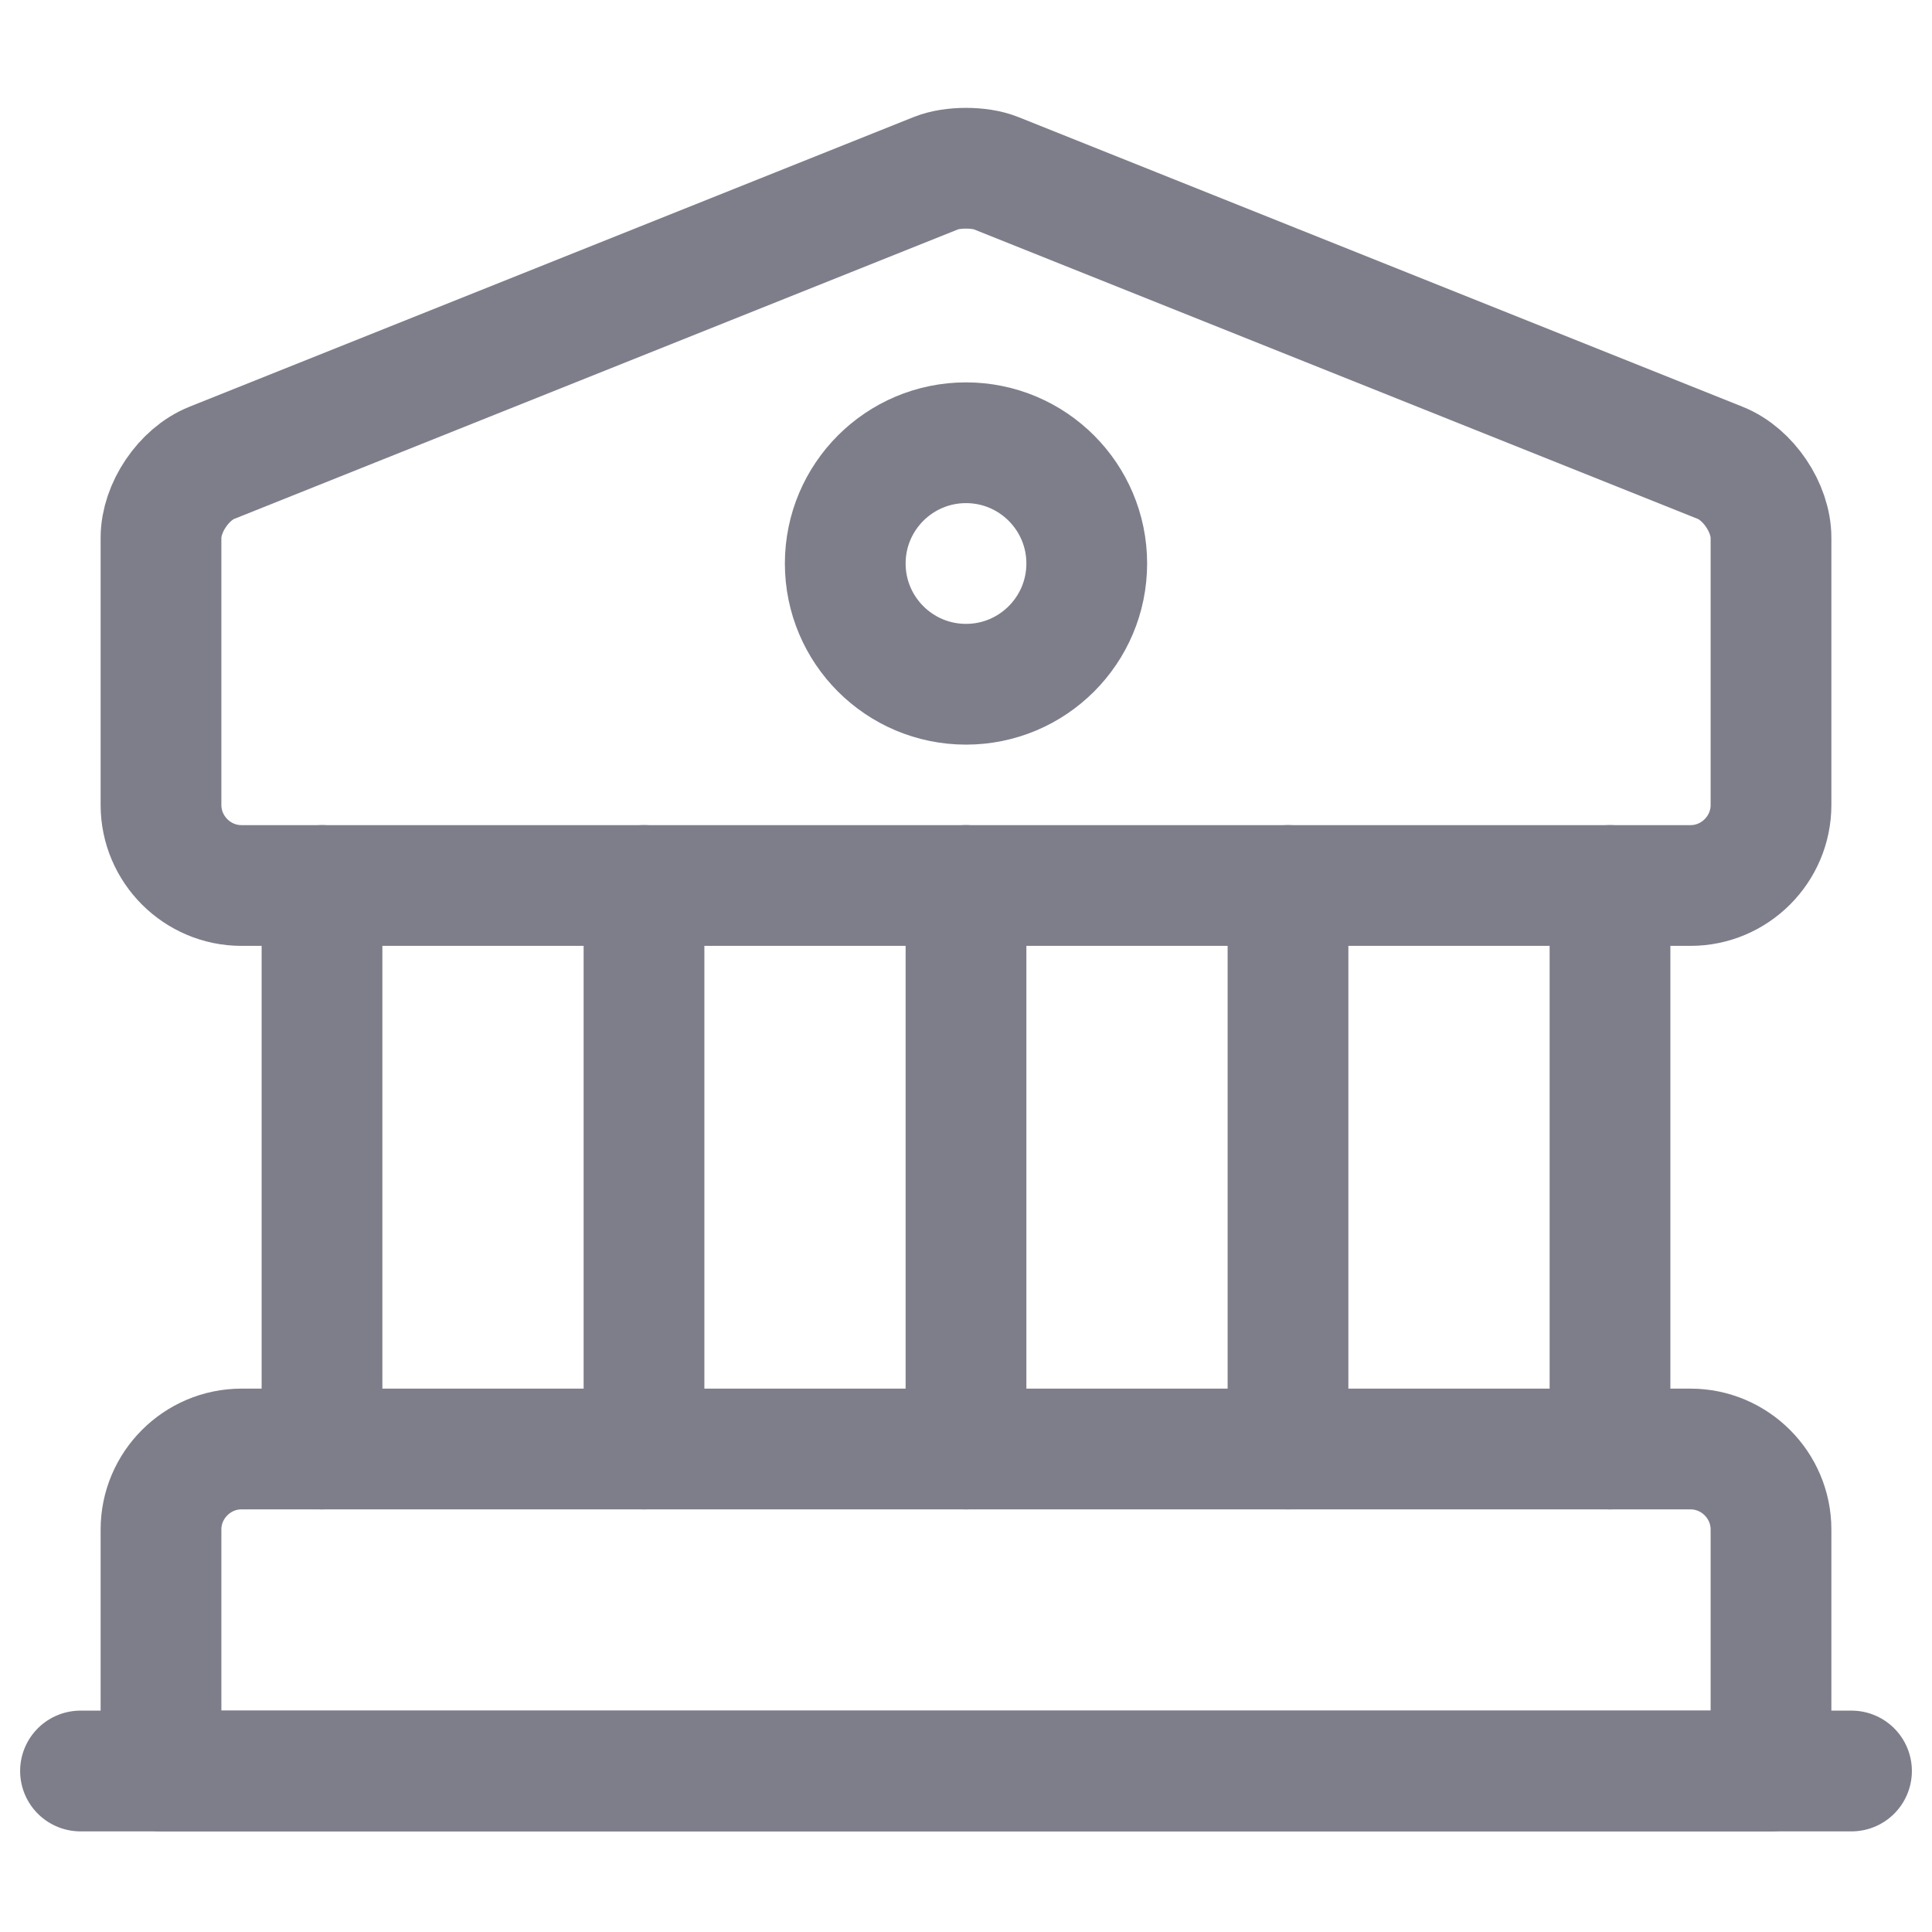 <svg width="24" height="24" viewBox="0 0 24 24" fill="none" xmlns="http://www.w3.org/2000/svg">
<path d="M12.37 2.15L21.37 5.75C21.72 5.89 22 6.31 22 6.68V10C22 10.55 21.55 11 21 11H3C2.45 11 2 10.55 2 10V6.68C2 6.31 2.28 5.89 2.63 5.75L11.63 2.15C11.83 2.07 12.17 2.07 12.37 2.15Z" stroke="#7E7E8B" stroke-width="1.5" stroke-miterlimit="10" stroke-linecap="round" stroke-linejoin="round"/>
<path d="M22 22H2V19C2 18.45 2.45 18 3 18H21C21.55 18 22 18.45 22 19V22Z" stroke="#7E7E8B" stroke-width="1.5" stroke-miterlimit="10" stroke-linecap="round" stroke-linejoin="round"/>
<path d="M4 18V11" stroke="#7E7E8B" stroke-width="1.5" stroke-miterlimit="10" stroke-linecap="round" stroke-linejoin="round"/>
<path d="M8 18V11" stroke="#7E7E8B" stroke-width="1.5" stroke-miterlimit="10" stroke-linecap="round" stroke-linejoin="round"/>
<path d="M12 18V11" stroke="#7E7E8B" stroke-width="1.5" stroke-miterlimit="10" stroke-linecap="round" stroke-linejoin="round"/>
<path d="M16 18V11" stroke="#7E7E8B" stroke-width="1.5" stroke-miterlimit="10" stroke-linecap="round" stroke-linejoin="round"/>
<path d="M20 18V11" stroke="#7E7E8B" stroke-width="1.5" stroke-miterlimit="10" stroke-linecap="round" stroke-linejoin="round"/>
<path d="M1 22H23" stroke="#7E7E8B" stroke-width="1.5" stroke-miterlimit="10" stroke-linecap="round" stroke-linejoin="round"/>
<path d="M12 8.5C12.828 8.5 13.5 7.828 13.5 7C13.5 6.172 12.828 5.5 12 5.5C11.172 5.5 10.5 6.172 10.5 7C10.5 7.828 11.172 8.5 12 8.5Z" stroke="#7E7E8B" stroke-width="1.5" stroke-miterlimit="10" stroke-linecap="round" stroke-linejoin="round"/>
</svg>
